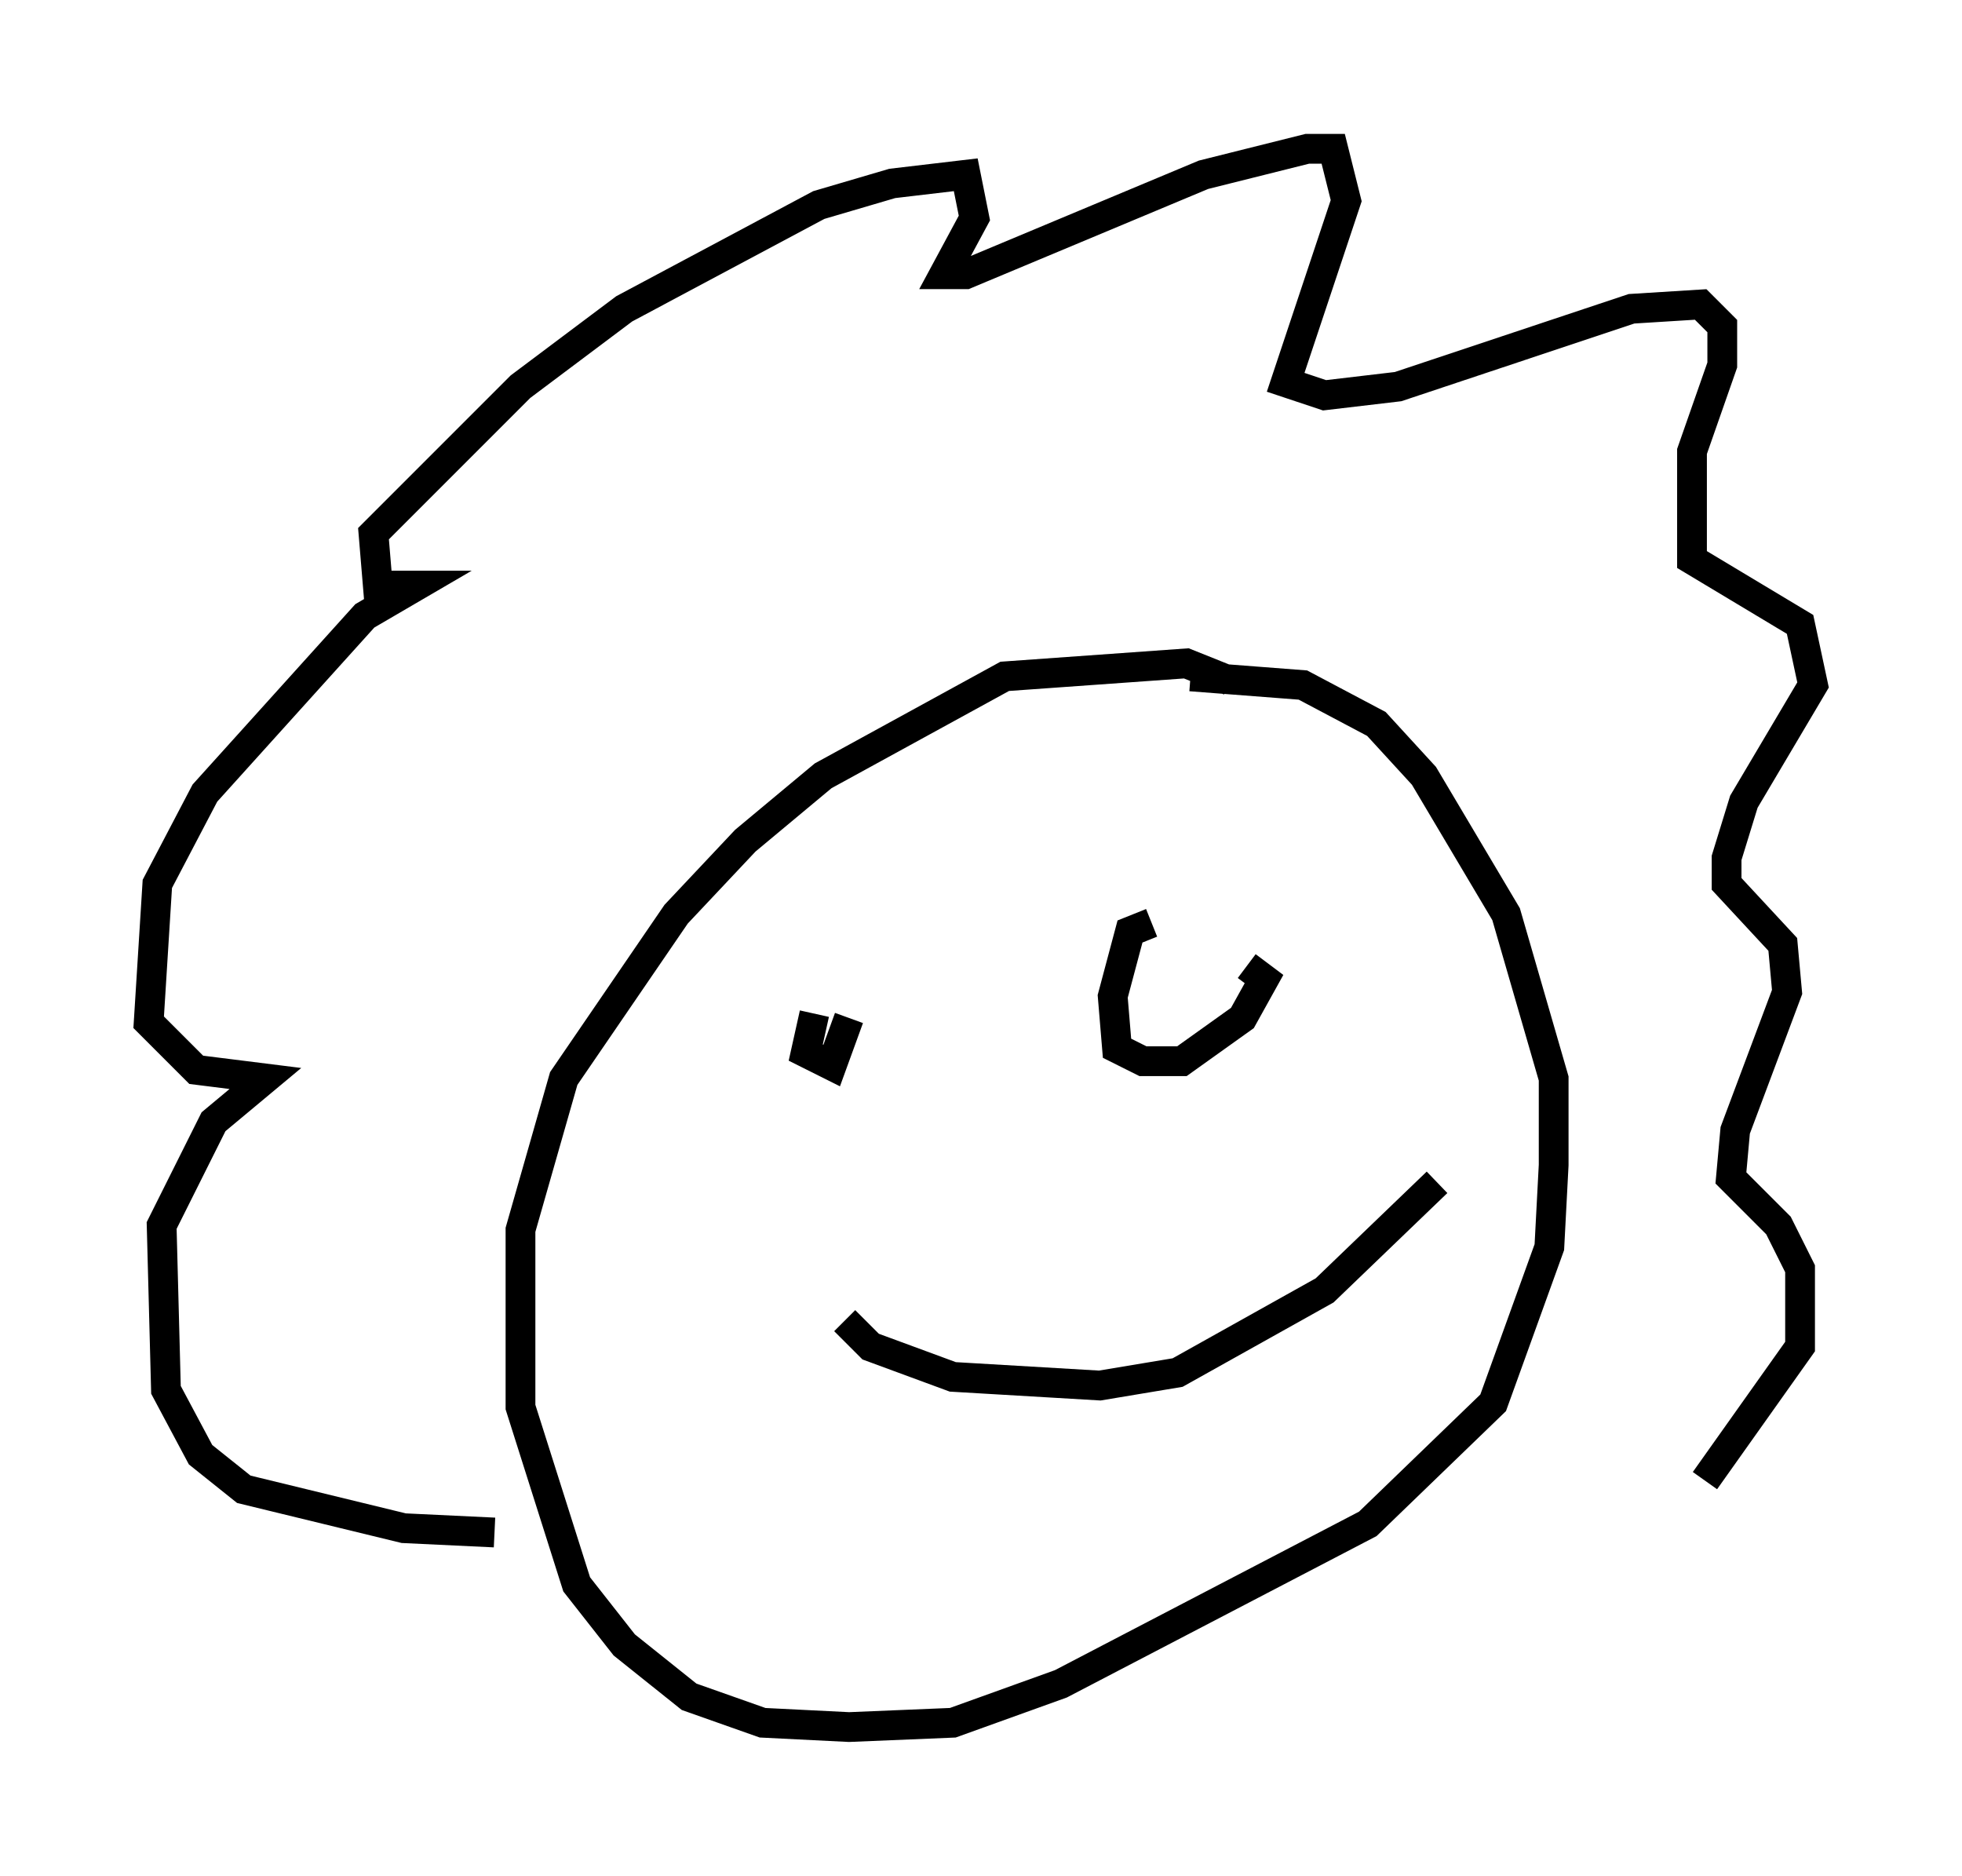 <?xml version="1.0" encoding="utf-8" ?>
<svg baseProfile="full" height="63.017" version="1.1" width="65.922" xmlns="http://www.w3.org/2000/svg" xmlns:ev="http://www.w3.org/2001/xml-events" xmlns:xlink="http://www.w3.org/1999/xlink"><defs /><rect fill="white" height="63.017" width="65.922" x="0" y="0" /><path d="M43.346, 24.754 m-2.034, -1.888 l-1.453, -0.581 -6.101, 0.436 l-6.101, 3.341 -2.615, 2.179 l-2.324, 2.469 -3.777, 5.52 l-1.453, 5.084 0.0, 5.955 l1.888, 5.955 1.598, 2.034 l2.179, 1.743 2.469, 0.872 l2.905, 0.145 3.486, -0.145 l3.631, -1.307 10.313, -5.374 l4.212, -4.067 1.888, -5.229 l0.145, -2.76 0.0, -2.905 l-1.598, -5.52 -2.76, -4.648 l-1.598, -1.743 -2.469, -1.307 l-3.777, -0.291 m-23.385, 28.76 l-3.05, -0.145 -5.374, -1.307 l-1.453, -1.162 -1.162, -2.179 l-0.145, -5.52 1.743, -3.486 l1.743, -1.453 -2.324, -0.291 l-1.598, -1.598 0.291, -4.648 l1.598, -3.05 5.374, -5.955 l1.743, -1.017 -1.307, 0.0 l-0.145, -1.743 4.939, -4.939 l3.486, -2.615 6.536, -3.486 l2.469, -0.726 2.469, -0.291 l0.291, 1.453 -1.017, 1.888 l0.726, 0.0 7.989, -3.341 l3.486, -0.872 0.872, 0.0 l0.436, 1.743 -2.034, 6.101 l1.307, 0.436 2.469, -0.291 l7.844, -2.615 2.324, -0.145 l0.726, 0.726 0.0, 1.307 l-1.017, 2.905 0.0, 3.631 l3.631, 2.179 0.436, 2.034 l-2.324, 3.922 -0.581, 1.888 l0.0, 0.872 1.888, 2.034 l0.145, 1.598 -1.743, 4.648 l-0.145, 1.598 1.598, 1.598 l0.726, 1.453 0.0, 2.615 l-3.196, 4.503 m-29.922, -15.687 l-0.291, 1.307 0.872, 0.436 l0.581, -1.598 m10.168, -3.196 l-0.726, 0.291 -0.581, 2.179 l0.145, 1.743 0.872, 0.436 l1.307, 0.0 2.034, -1.453 l0.726, -1.307 -0.581, -0.436 m-13.508, 11.911 l0.872, 0.872 2.76, 1.017 l4.939, 0.291 2.615, -0.436 l4.939, -2.76 3.777, -3.631 " fill="none" stroke="black" stroke-width="1" /></svg>